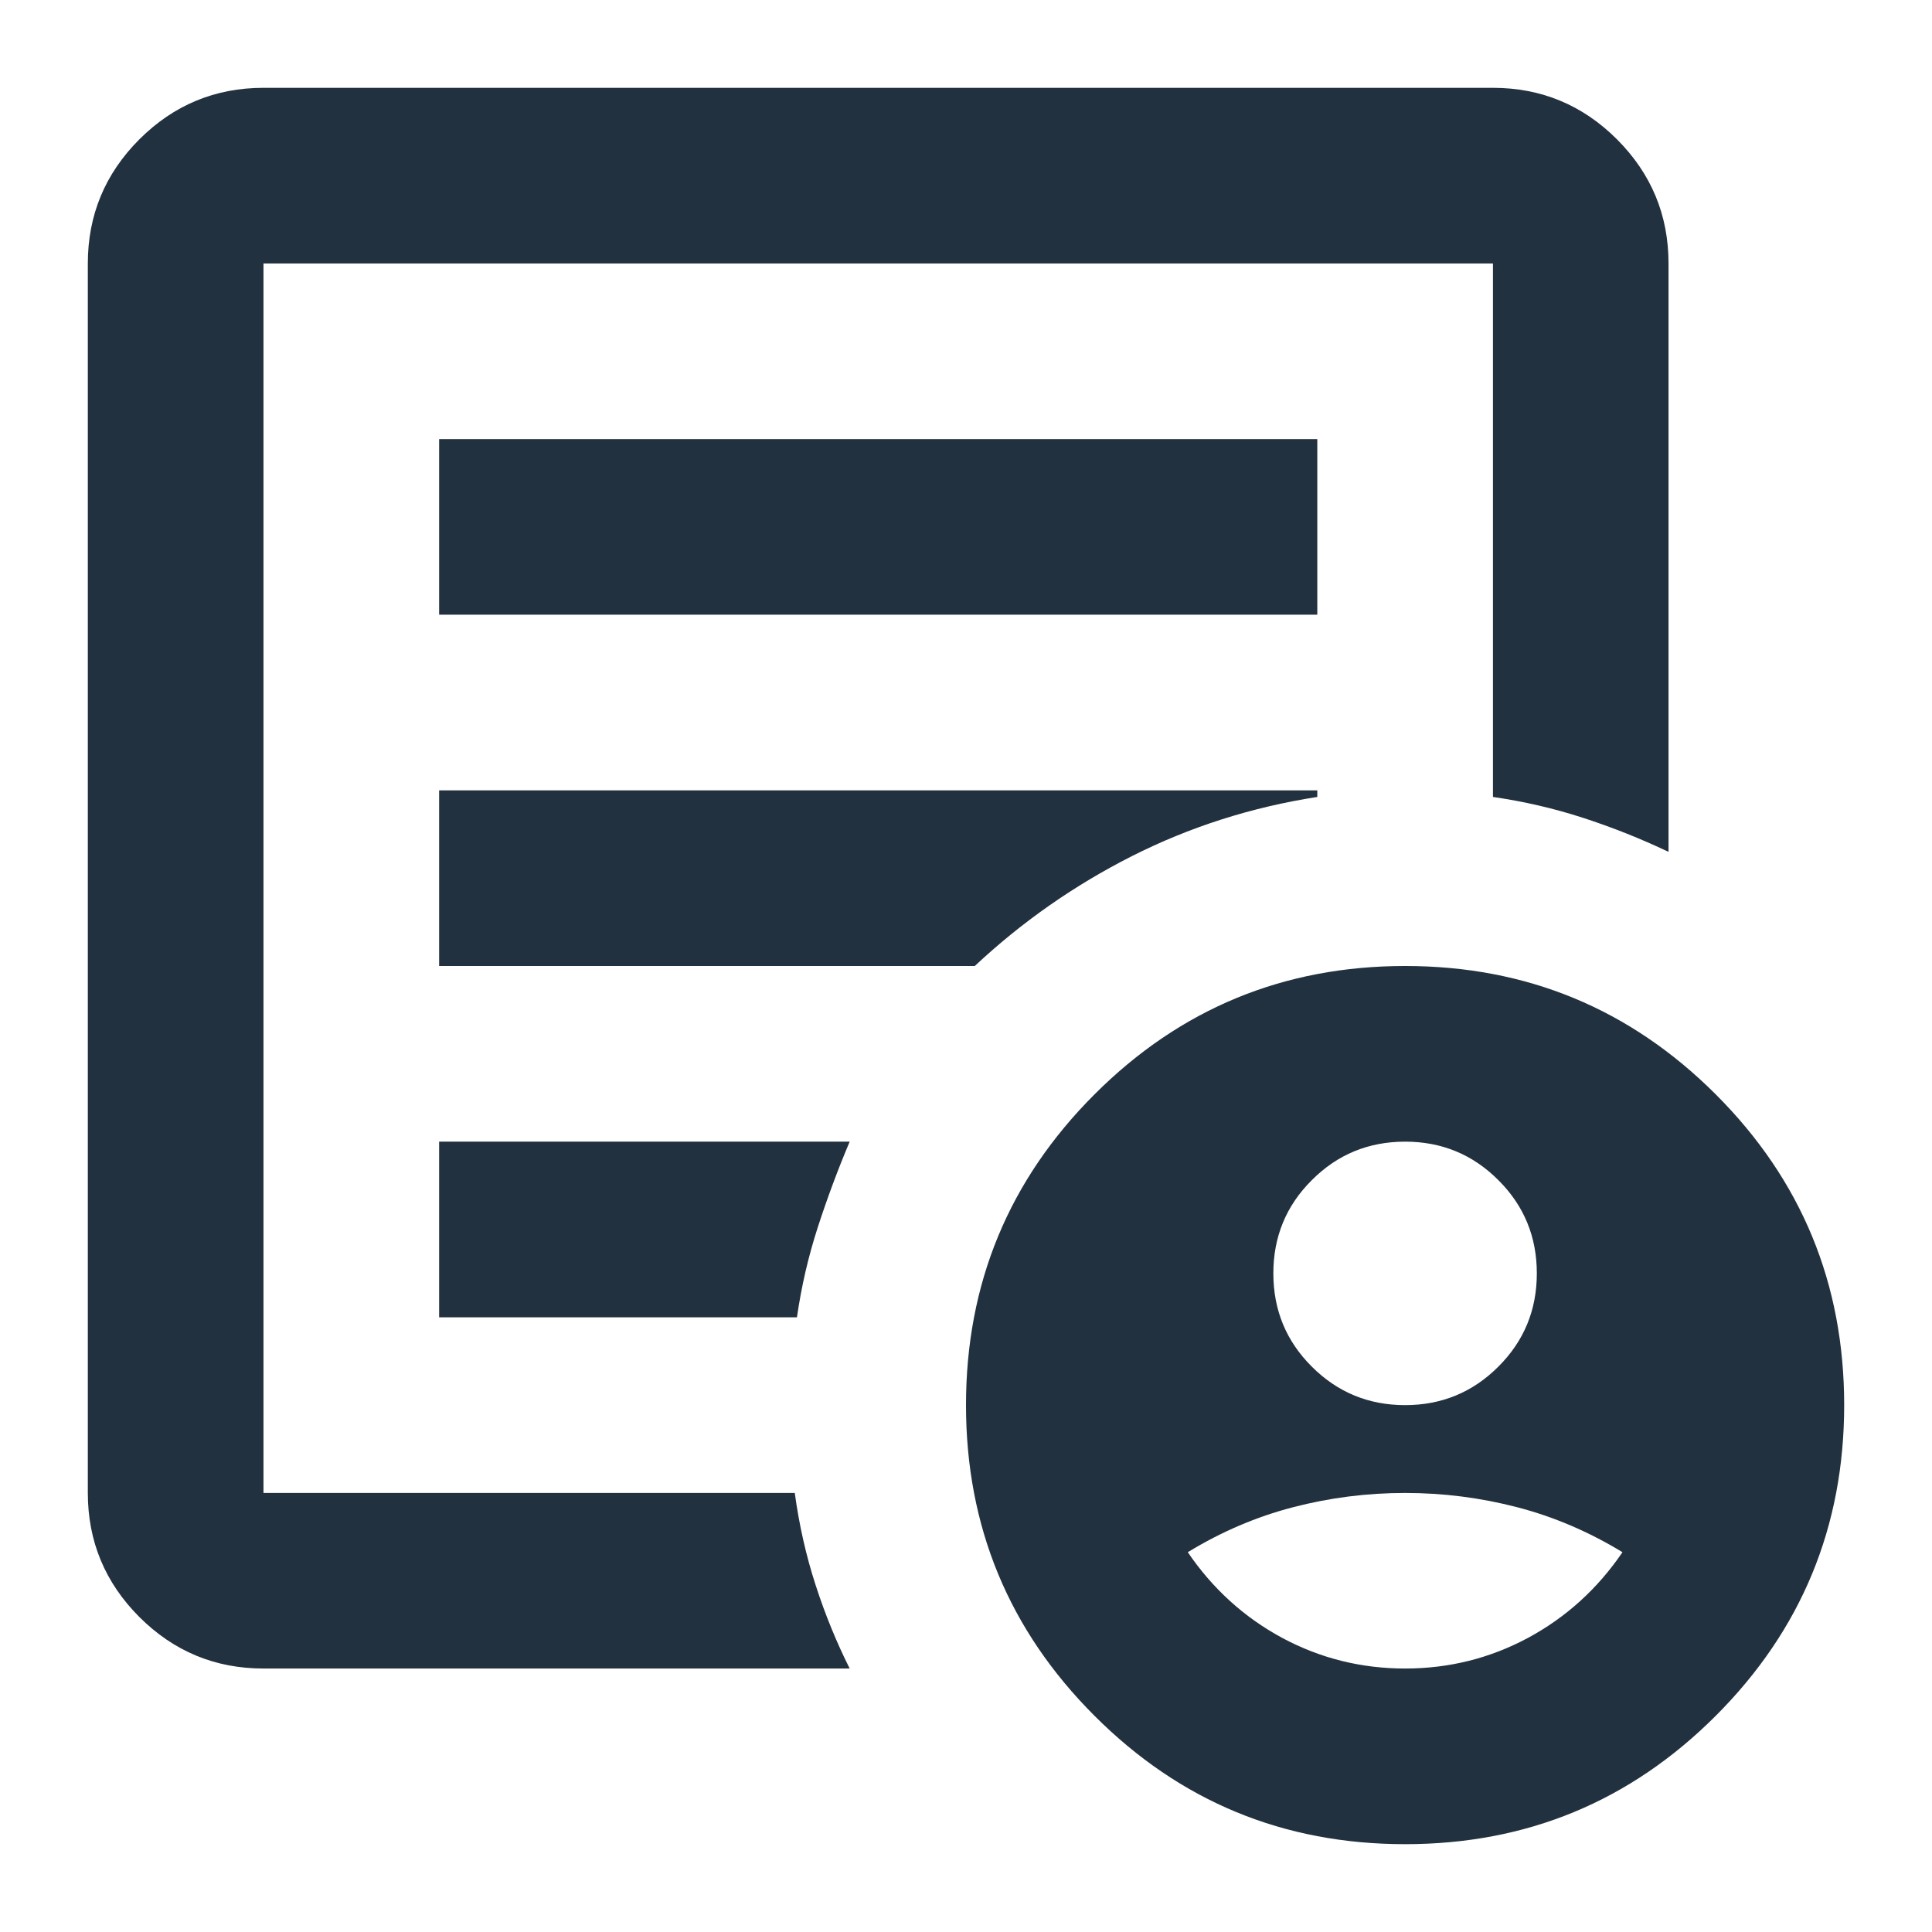 <svg width="24" height="24" viewBox="0 0 24 24" fill="none" xmlns="http://www.w3.org/2000/svg">
<path d="M17.455 17.455C17.909 17.455 18.295 17.295 18.613 16.977C18.932 16.659 19.091 16.273 19.091 15.818C19.091 15.364 18.932 14.977 18.613 14.66C18.295 14.341 17.909 14.182 17.455 14.182C17 14.182 16.614 14.341 16.296 14.66C15.977 14.977 15.818 15.364 15.818 15.818C15.818 16.273 15.977 16.659 16.296 16.977C16.614 17.295 17 17.455 17.455 17.455ZM17.455 20.727C18 20.727 18.509 20.6 18.982 20.346C19.455 20.091 19.846 19.736 20.155 19.282C19.736 19.027 19.3 18.841 18.846 18.723C18.391 18.605 17.927 18.546 17.455 18.546C16.982 18.546 16.518 18.605 16.064 18.723C15.609 18.841 15.173 19.027 14.755 19.282C15.064 19.736 15.455 20.091 15.927 20.346C16.4 20.6 16.909 20.727 17.455 20.727ZM3.273 20.727C2.673 20.727 2.159 20.514 1.731 20.087C1.304 19.659 1.091 19.145 1.091 18.546V3.273C1.091 2.673 1.304 2.159 1.731 1.731C2.159 1.304 2.673 1.091 3.273 1.091H18.546C19.145 1.091 19.659 1.304 20.087 1.731C20.514 2.159 20.727 2.673 20.727 3.273V10.582C20.382 10.418 20.027 10.277 19.664 10.159C19.3 10.041 18.927 9.955 18.546 9.9V3.273H3.273V18.546H9.873C9.927 18.945 10.014 19.327 10.132 19.691C10.25 20.055 10.391 20.4 10.555 20.727H3.273ZM3.273 17.455V18.546V3.273V9.9V9.818V17.455ZM5.455 16.364H9.9C9.955 15.982 10.041 15.609 10.159 15.245C10.277 14.882 10.409 14.527 10.555 14.182H5.455V16.364ZM5.455 12H12.109C12.691 11.455 13.341 11 14.059 10.636C14.777 10.273 15.546 10.027 16.364 9.9V9.818H5.455V12ZM5.455 7.636H16.364V5.455H5.455V7.636ZM17.455 22.909C15.945 22.909 14.659 22.378 13.596 21.314C12.532 20.25 12 18.964 12 17.455C12 15.945 12.532 14.659 13.596 13.595C14.659 12.532 15.945 12 17.455 12C18.964 12 20.25 12.532 21.314 13.595C22.378 14.659 22.909 15.945 22.909 17.455C22.909 18.964 22.378 20.25 21.314 21.314C20.25 22.378 18.964 22.909 17.455 22.909Z" fill="#22313F"/>
</svg>
